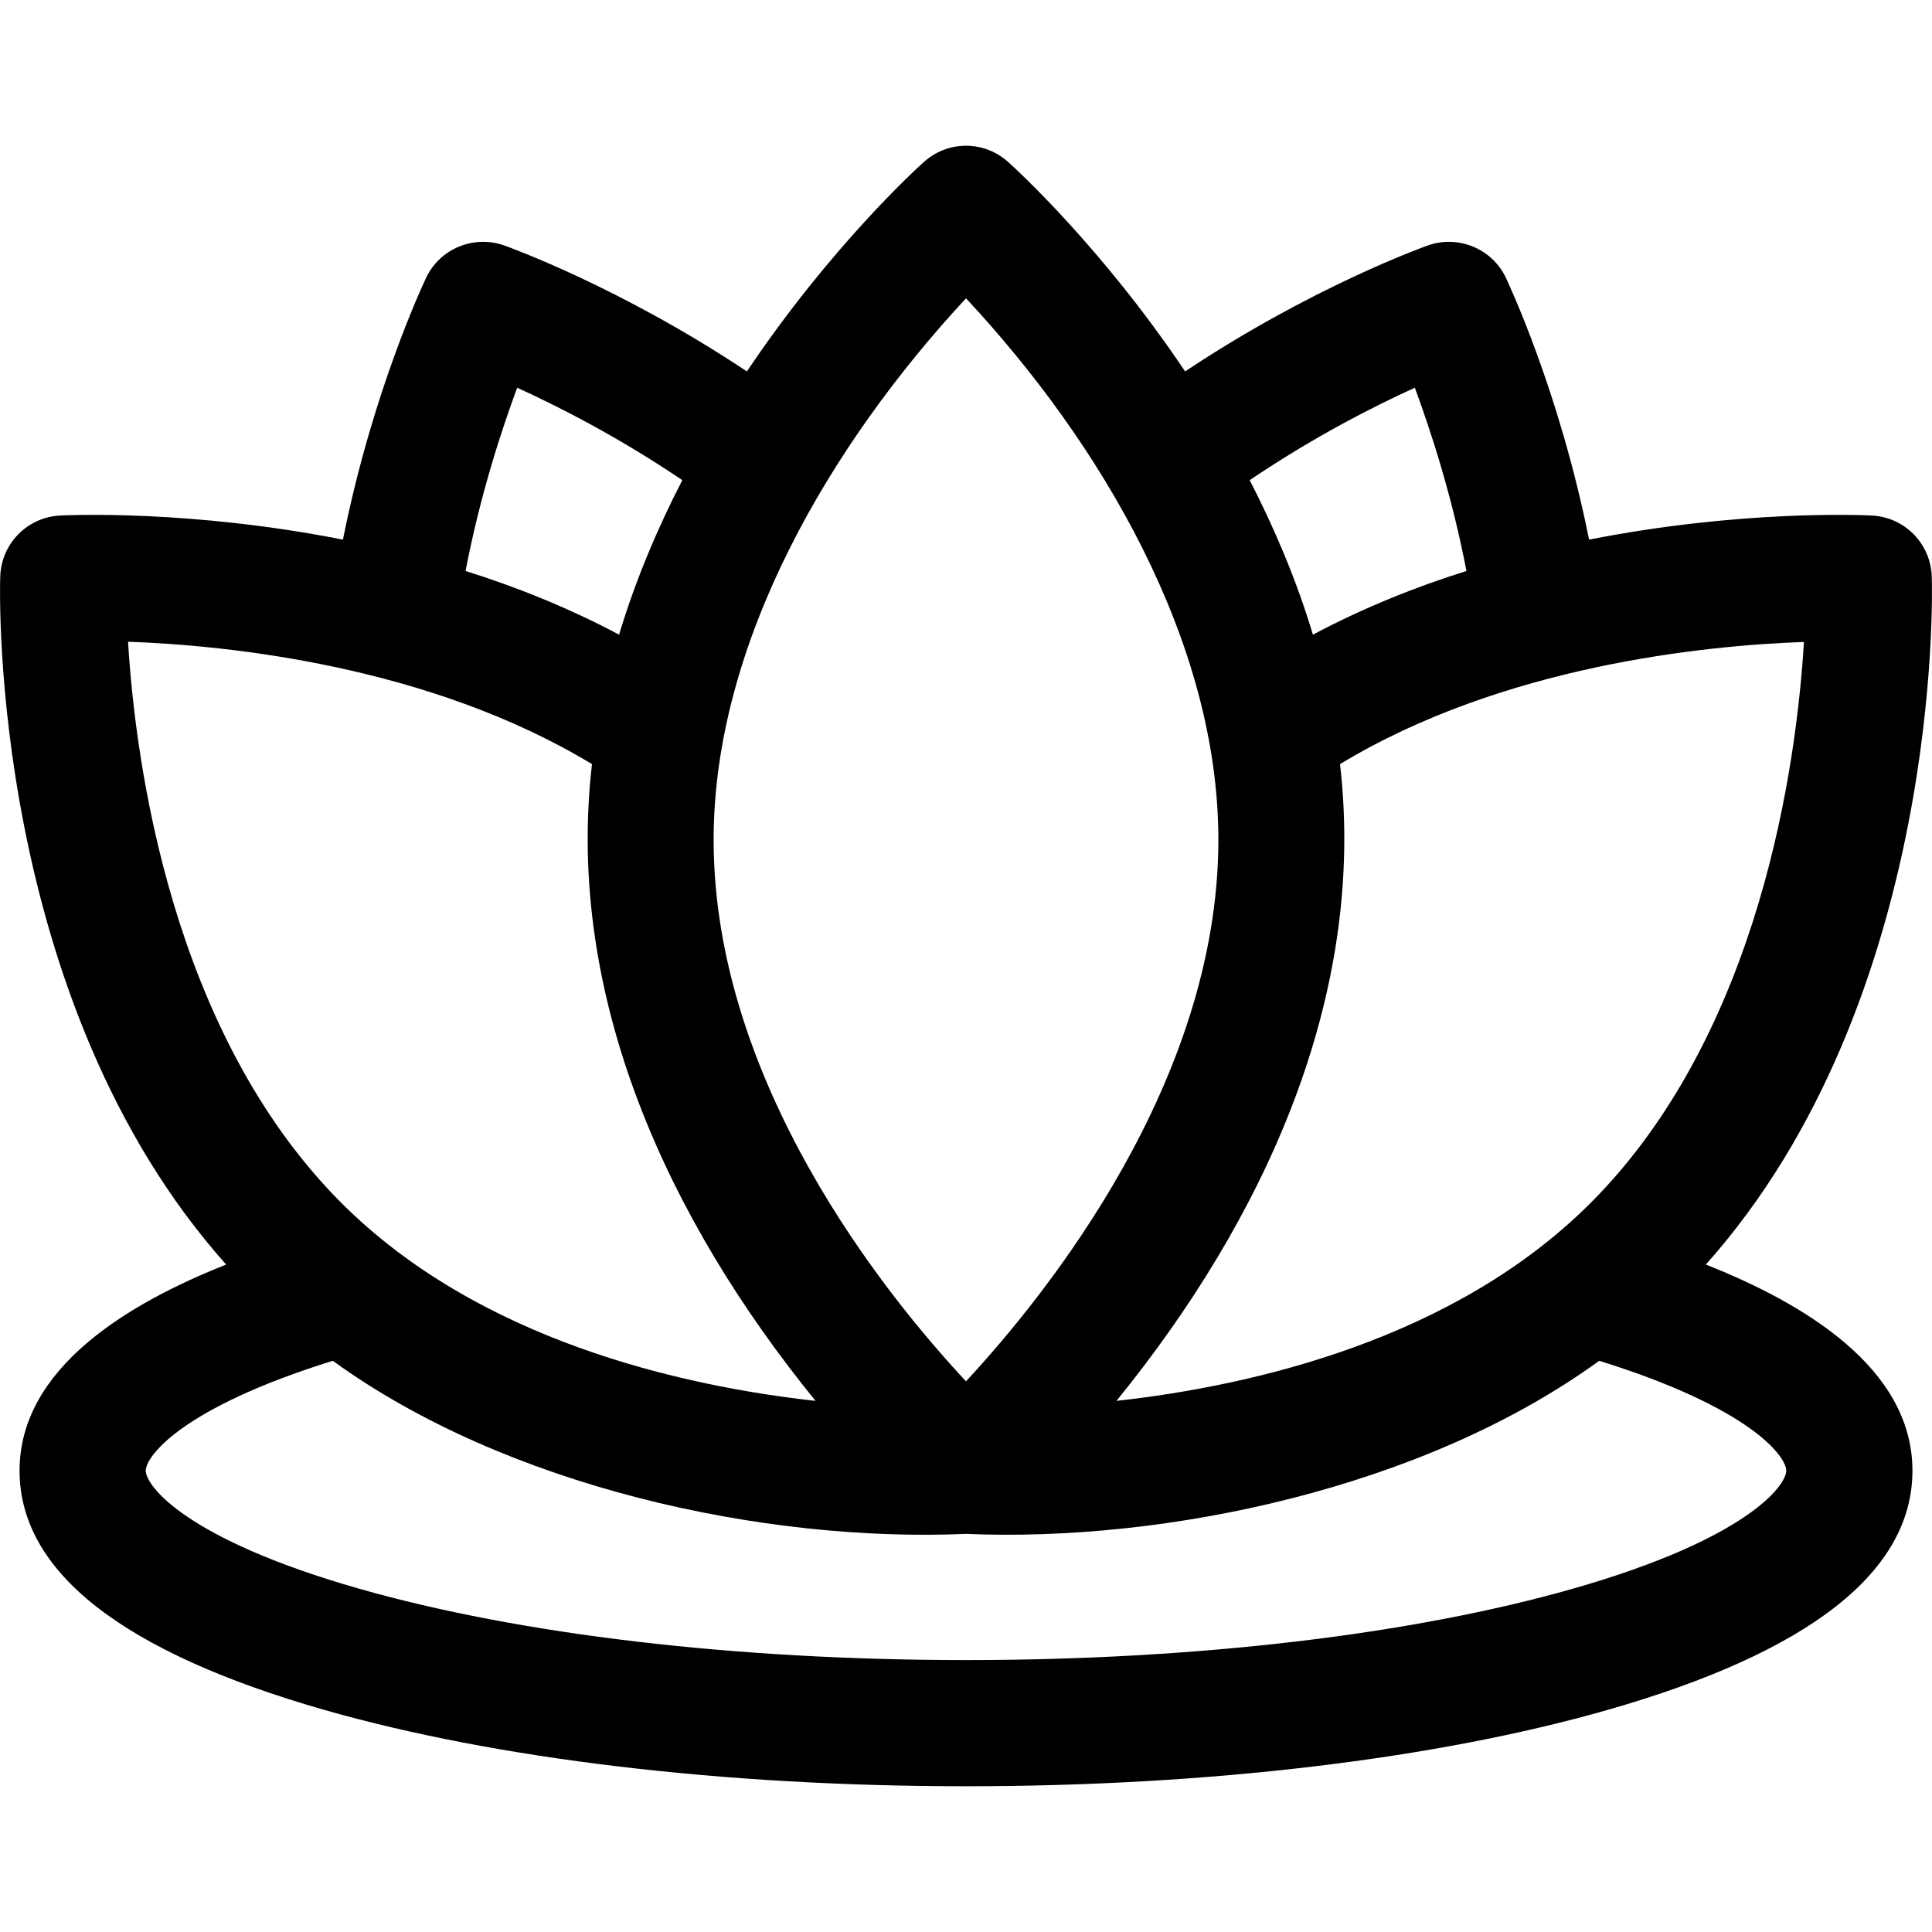 <?xml version="1.0" encoding="UTF-8"?>
<svg xmlns="http://www.w3.org/2000/svg" xmlns:xlink="http://www.w3.org/1999/xlink" width="32px" height="32px" viewBox="0 0 32 32" version="1.1">
<g id="surface1">
<path style=" stroke:none;fill-rule:nonzero;fill:rgb(0%,0%,0%);fill-opacity:1;" d="M 28.254 20.945 C 32.156 16.574 32.008 9.844 31.996 9.551 C 31.98 9.008 31.551 8.566 31.004 8.539 C 30.863 8.531 28.84 8.441 26.32 8.938 C 25.824 6.461 24.98 4.684 24.941 4.598 C 24.711 4.117 24.152 3.887 23.648 4.066 C 23.559 4.098 21.723 4.758 19.629 6.152 C 18.246 4.09 16.812 2.785 16.699 2.684 C 16.301 2.324 15.699 2.324 15.301 2.684 C 15.188 2.785 13.754 4.09 12.371 6.152 C 10.277 4.758 8.441 4.098 8.352 4.066 C 7.848 3.887 7.289 4.117 7.059 4.598 C 7.02 4.684 6.176 6.457 5.68 8.938 C 3.16 8.441 1.137 8.531 0.996 8.539 C 0.449 8.566 0.02 9.008 0.004 9.551 C -0.008 9.844 -0.156 16.574 3.746 20.945 C 2.148 21.578 0.324 22.648 0.324 24.359 C 0.324 26.031 2.023 27.363 5.367 28.32 C 8.223 29.137 11.996 29.586 16 29.586 C 20.004 29.586 23.777 29.137 26.633 28.32 C 29.977 27.363 31.676 26.031 31.676 24.359 C 31.676 22.648 29.855 21.578 28.254 20.945 Z M 29.879 10.633 C 29.758 12.629 29.164 17.105 26.344 19.926 C 24.082 22.188 20.746 22.953 18.492 23.203 C 20.934 20.199 22.641 16.508 22.195 12.656 C 24.887 11.027 28.227 10.691 29.879 10.633 Z M 23.434 6.422 C 23.695 7.129 24.047 8.199 24.289 9.457 C 23.441 9.723 22.578 10.07 21.746 10.512 C 21.473 9.602 21.105 8.742 20.699 7.953 C 21.75 7.242 22.746 6.734 23.434 6.422 Z M 16 4.941 C 18.227 7.328 20.18 10.617 20.18 13.91 C 20.18 17.902 17.348 21.426 16 22.879 C 14.648 21.43 11.82 17.918 11.82 13.91 C 11.82 10.633 13.762 7.352 16 4.941 Z M 8.566 6.422 C 9.254 6.734 10.25 7.242 11.301 7.953 C 10.895 8.742 10.527 9.602 10.254 10.512 C 9.422 10.07 8.559 9.723 7.711 9.457 C 7.953 8.199 8.305 7.129 8.566 6.422 Z M 2.121 10.629 C 3.77 10.688 7.105 11.023 9.805 12.656 C 9.359 16.508 11.062 20.195 13.508 23.203 C 11.254 22.953 7.918 22.188 5.656 19.926 C 2.836 17.105 2.242 12.625 2.121 10.629 Z M 26.059 26.312 C 23.387 27.074 19.812 27.496 16 27.496 C 12.188 27.496 8.613 27.074 5.941 26.312 C 3.062 25.488 2.414 24.605 2.414 24.359 C 2.414 24.125 3 23.32 5.512 22.539 C 8.383 24.621 12.633 25.551 16 25.406 C 19.312 25.547 23.586 24.648 26.488 22.539 C 29 23.32 29.586 24.125 29.586 24.359 C 29.586 24.605 28.938 25.488 26.059 26.312 Z M 26.059 26.312 "/>
</g>
</svg>

